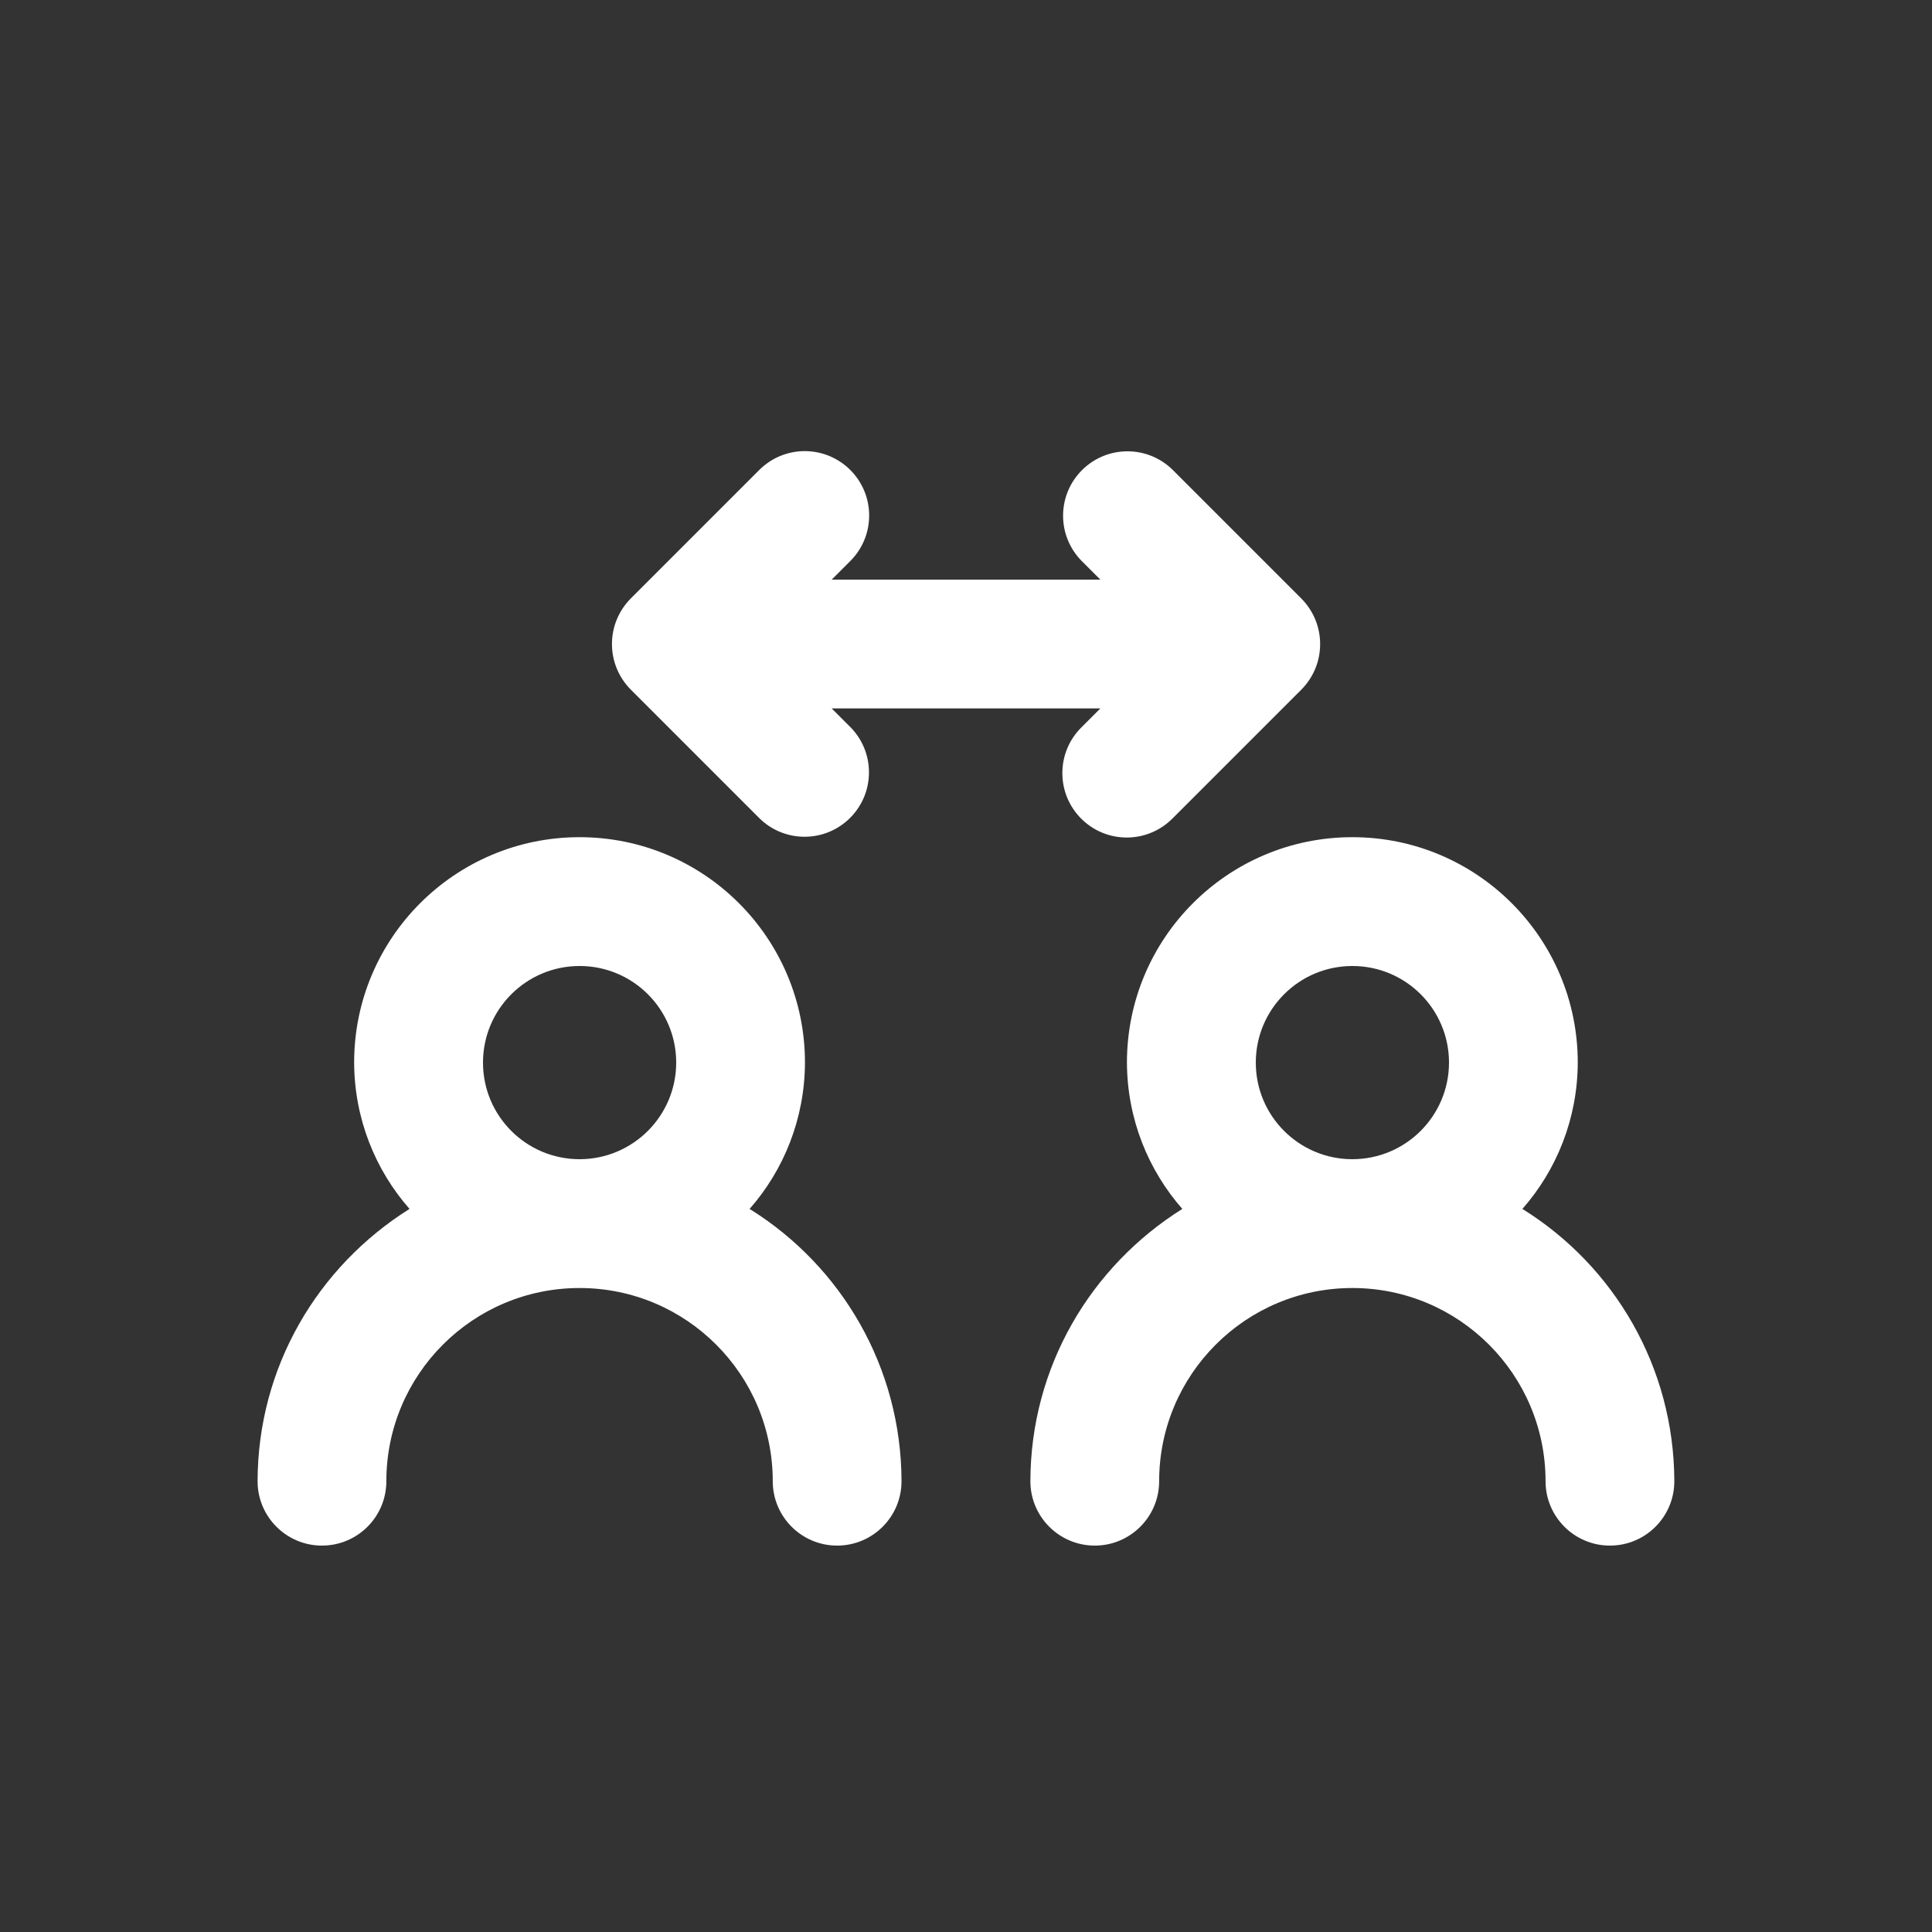 <!-- Generated by IcoMoon.io -->
<svg version="1.1" xmlns="http://www.w3.org/2000/svg" width="40" height="40" viewBox="0 0 40 40">
<rect x="0" y="0" width="40" height="40" fill="#333333" stroke="none"/>
<title>user-arrows</title>
<path fill="#fff" d="M31.52 25.029c0.708-0.805 1.141-1.866 1.146-3.028v-0.001c0-2.577-2.089-4.667-4.667-4.667s-4.667 2.089-4.667 4.667v0c0.005 1.163 0.438 2.224 1.151 3.034l-0.004-0.005c-1.897 1.19-3.141 3.268-3.146 5.637v0.001c0 0.736 0.597 1.333 1.333 1.333s1.333-0.597 1.333-1.333v0c0-2.209 1.791-4 4-4s4 1.791 4 4v0c0 0.736 0.597 1.333 1.333 1.333s1.333-0.597 1.333-1.333v0c-0.006-2.37-1.249-4.448-3.119-5.621l-0.028-0.016zM28 24c-1.105 0-2-0.895-2-2s0.895-2 2-2c1.105 0 2 0.895 2 2v0c-0.001 1.104-0.896 1.999-2 2h-0zM13.058 14.276l2.666 2.666c0.24 0.236 0.57 0.382 0.934 0.382 0.736 0 1.333-0.597 1.333-1.333 0-0.364-0.146-0.694-0.382-0.934l-0.39-0.39h5.563l-0.391 0.391c-0.245 0.242-0.396 0.577-0.396 0.949 0 0.736 0.597 1.333 1.333 1.333 0.371 0 0.707-0.152 0.949-0.396l2.666-2.666c0.24-0.242 0.389-0.575 0.389-0.943s-0.149-0.701-0.389-0.943l-2.666-2.666c-0.24-0.236-0.57-0.382-0.934-0.382-0.736 0-1.333 0.597-1.333 1.333 0 0.364 0.146 0.694 0.382 0.934l0.39 0.39h-5.563l0.391-0.391c0.238-0.241 0.385-0.572 0.385-0.937 0-0.736-0.597-1.333-1.333-1.333-0.365 0-0.696 0.147-0.937 0.385l-2.666 2.666c-0.24 0.242-0.389 0.575-0.389 0.943s0.149 0.701 0.389 0.943l-0-0zM15.52 25.029c0.708-0.805 1.141-1.866 1.146-3.028v-0.001c0-2.577-2.089-4.667-4.667-4.667s-4.667 2.089-4.667 4.667v0c0.005 1.163 0.438 2.224 1.151 3.034l-0.004-0.005c-1.897 1.19-3.141 3.268-3.146 5.637v0.001c0 0.736 0.597 1.333 1.333 1.333s1.333-0.597 1.333-1.333v0c0-2.209 1.791-4 4-4s4 1.791 4 4v0c0 0.736 0.597 1.333 1.333 1.333s1.333-0.597 1.333-1.333v0c-0.006-2.37-1.249-4.448-3.119-5.621l-0.028-0.016zM12 24c-1.105 0-2-0.895-2-2s0.895-2 2-2c1.105 0 2 0.895 2 2v0c-0.001 1.104-0.896 1.999-2 2h-0z"></path>
</svg>
